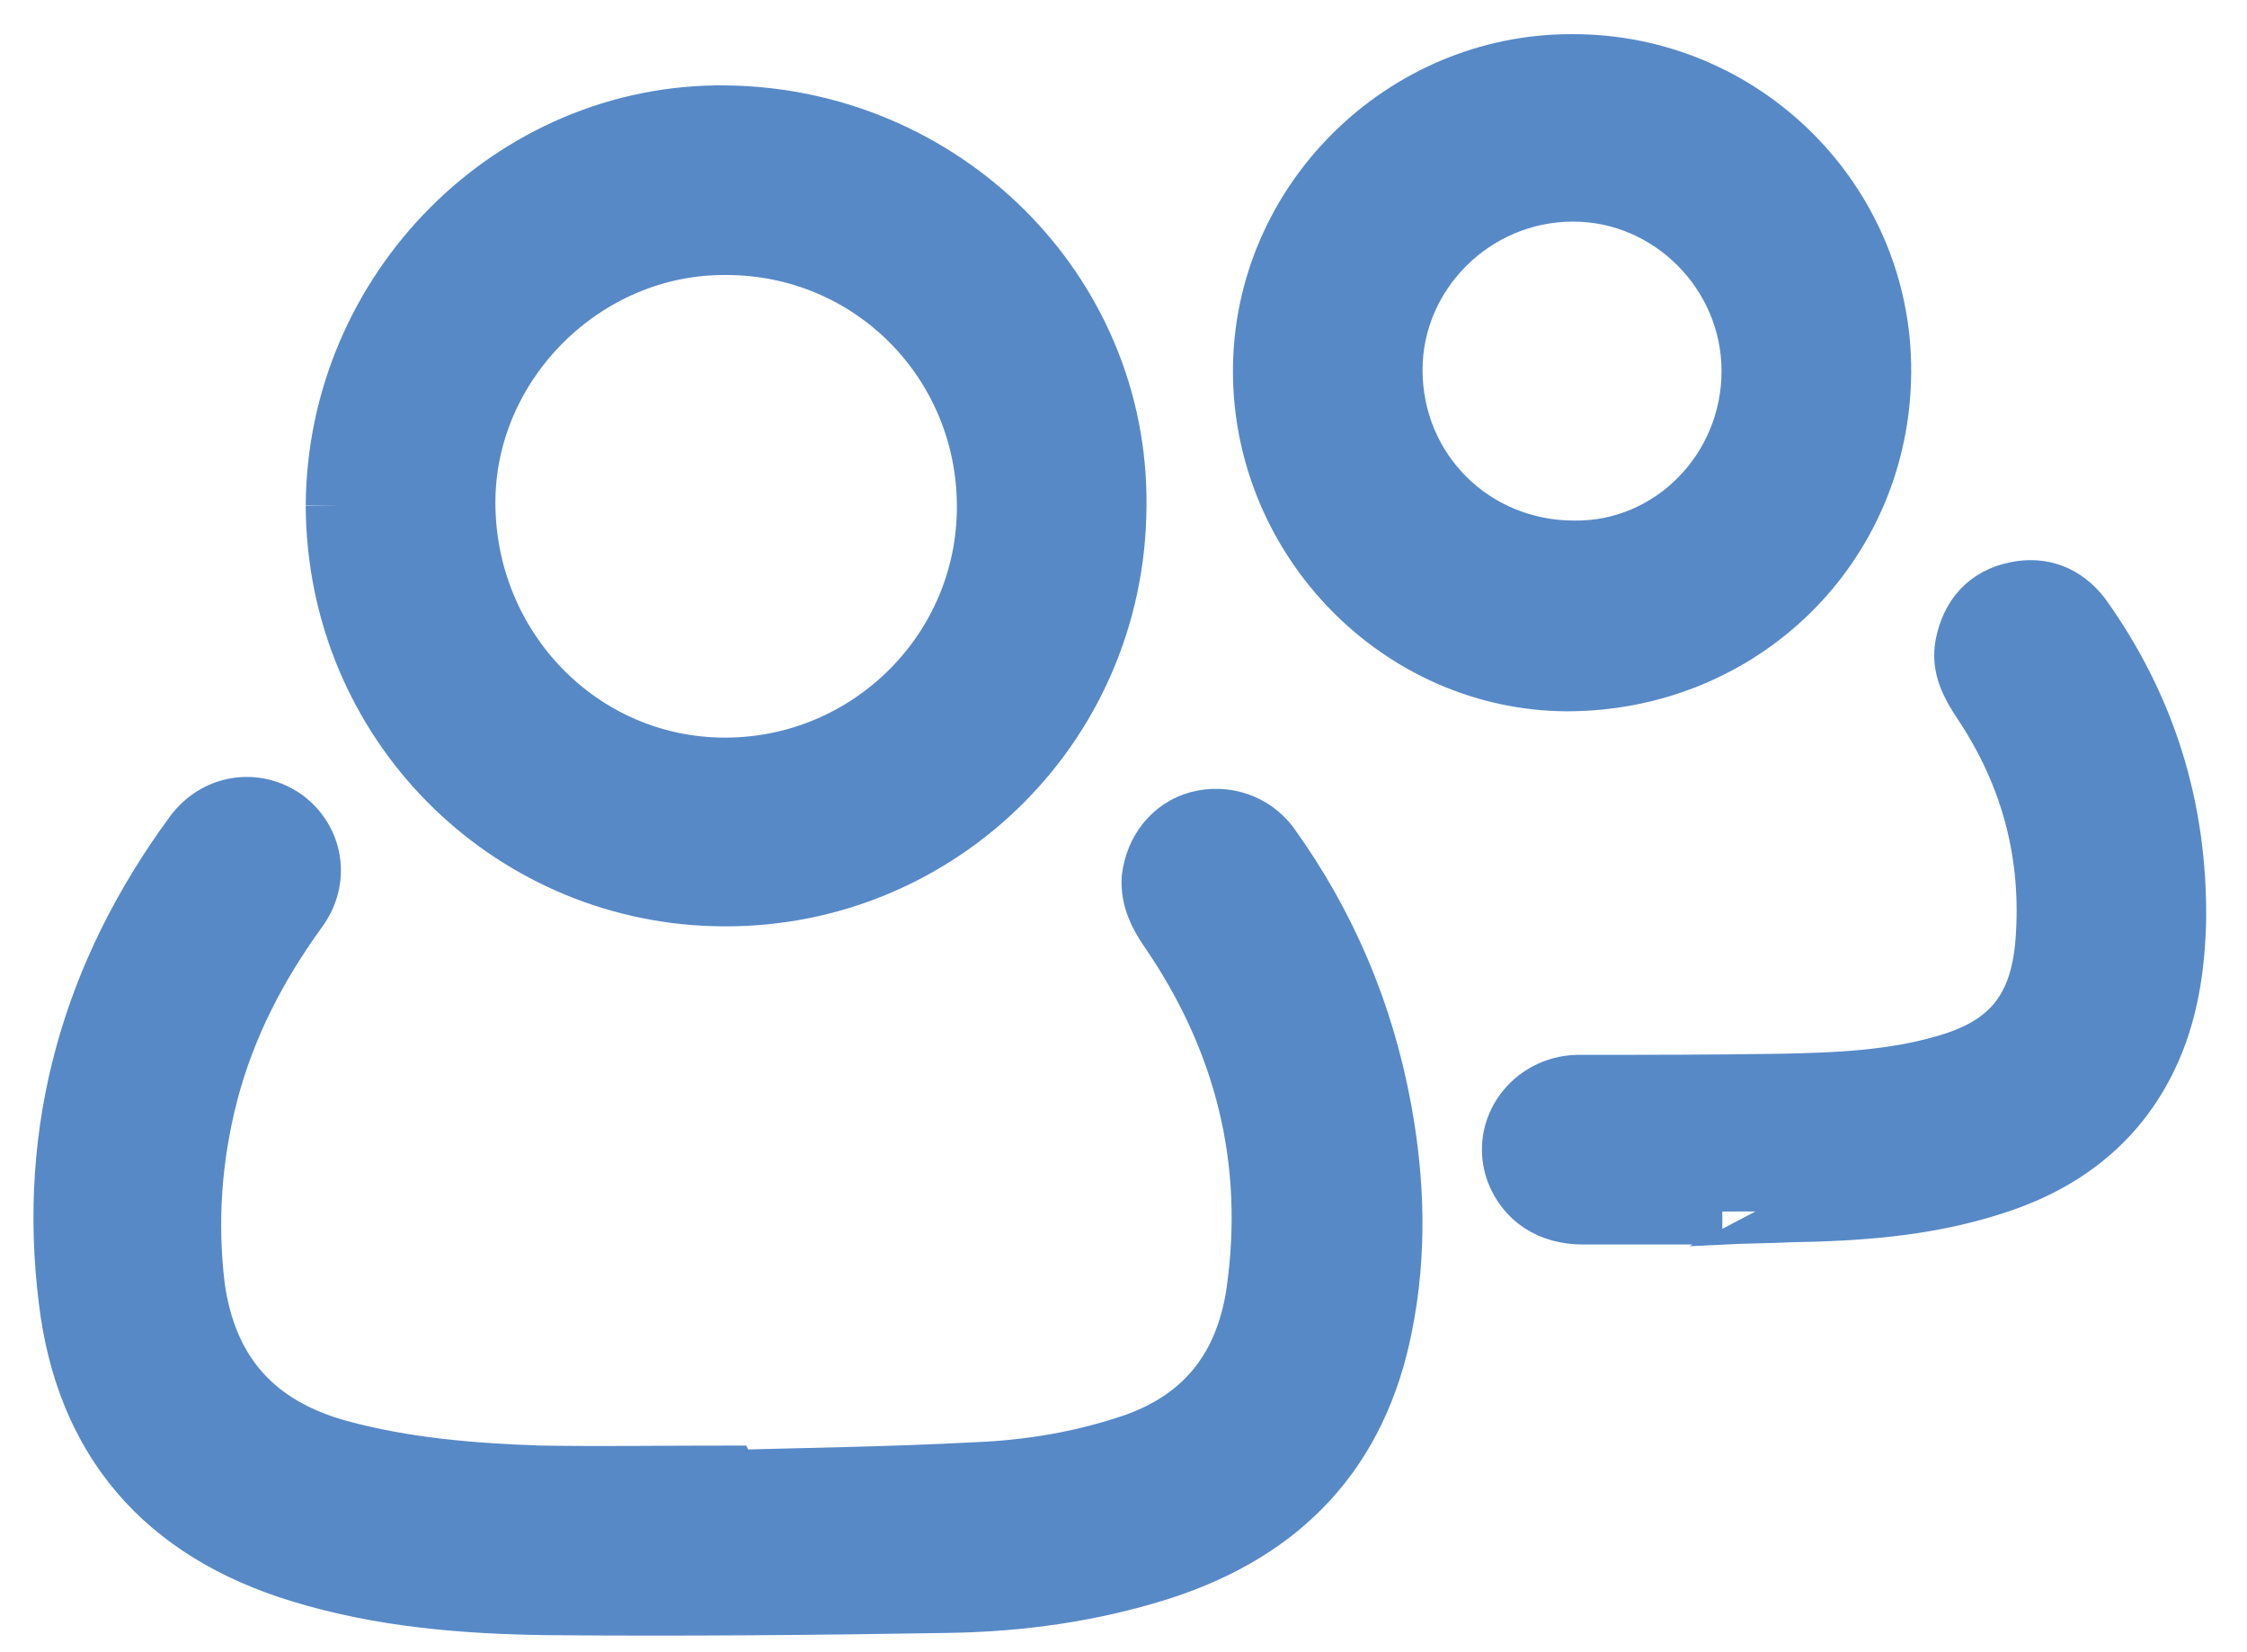 <?xml version="1.0" encoding="UTF-8" standalone="no"?>
<svg width="34px" height="25px" viewBox="0 0 34 25" version="1.1" xmlns="http://www.w3.org/2000/svg" xmlns:xlink="http://www.w3.org/1999/xlink">
    <!-- Generator: Sketch 3.6 (26304) - http://www.bohemiancoding.com/sketch -->
    <title>icon_groups_blue</title>
    <desc>Created with Sketch.</desc>
    <defs></defs>
    <g id="Page-1" stroke="none" stroke-width="1" fill="none" fill-rule="evenodd">
        <g id="icon_groups_blue" transform="translate(1, 1)" stroke="#5789C7" fill="#5789C7">
            <path d="M25.061,17.331 L22.956,17.331 C22.467,17.331 22.131,17.095 21.979,16.707 C21.76,16.101 22.215,15.478 22.872,15.461 C23.899,15.461 24.943,15.461 25.971,15.444 C26.796,15.427 27.638,15.394 28.446,15.158 C29.457,14.872 29.912,14.299 29.996,13.255 C30.097,11.924 29.777,10.712 29.036,9.6 C28.867,9.347 28.716,9.078 28.783,8.758 C28.867,8.354 29.103,8.084 29.507,8 C29.895,7.916 30.215,8.051 30.451,8.354 C31.427,9.718 31.899,11.234 31.882,12.918 C31.865,13.625 31.764,14.316 31.461,14.956 C30.973,15.983 30.131,16.589 29.069,16.909 C28.093,17.213 27.099,17.28 26.088,17.297 C25.752,17.314 25.398,17.314 25.061,17.331 C25.061,17.314 25.061,17.314 25.061,17.331" id="Shape"></path>
            <path d="M27.419,4.632 C27.402,7.225 25.331,9.263 22.703,9.263 C20.211,9.246 18.156,7.141 18.156,4.615 C18.156,2.088 20.261,0.017 22.771,0.017 C25.347,-2.49800181e-16 27.436,2.088 27.419,4.632 M25.549,4.615 C25.549,3.099 24.303,1.853 22.804,1.853 C21.272,1.853 20.025,3.099 20.025,4.598 C20.025,6.147 21.255,7.377 22.821,7.377 C24.32,7.394 25.549,6.147 25.549,4.615" id="Shape"></path>
            <path d="M10.004,21.44 C11.267,21.406 12.514,21.389 13.777,21.322 C14.602,21.288 15.394,21.154 16.185,20.884 C17.28,20.497 17.886,19.705 18.055,18.56 C18.341,16.539 17.869,14.703 16.724,13.036 C16.573,12.817 16.455,12.581 16.472,12.295 C16.522,11.891 16.775,11.571 17.145,11.469 C17.533,11.368 17.937,11.503 18.173,11.823 C19.032,13.019 19.587,14.333 19.857,15.781 C20.059,16.876 20.093,17.954 19.874,19.048 C19.503,20.935 18.375,22.114 16.573,22.703 C15.528,23.04 14.434,23.192 13.339,23.208 C11.318,23.242 9.314,23.259 7.293,23.242 C6.029,23.225 4.783,23.124 3.571,22.754 C1.516,22.131 0.337,20.766 0.084,18.661 C-0.236,16.084 0.438,13.743 1.971,11.655 C2.291,11.217 2.863,11.133 3.284,11.436 C3.688,11.739 3.789,12.295 3.469,12.733 C2.846,13.592 2.375,14.501 2.105,15.528 C1.853,16.505 1.785,17.482 1.903,18.476 C2.088,19.806 2.829,20.632 4.126,20.985 C5.12,21.255 6.147,21.339 7.175,21.373 C8.118,21.389 9.044,21.373 9.987,21.373 C10.004,21.406 10.004,21.423 10.004,21.44" id="Shape"></path>
            <path d="M4.126,6.653 C4.143,3.419 6.787,0.758 9.971,0.792 C13.238,0.825 15.882,3.436 15.848,6.653 C15.832,10.021 13.069,12.615 9.802,12.514 C6.72,12.429 4.143,9.92 4.126,6.653 M13.979,6.669 C13.979,4.446 12.211,2.661 9.987,2.661 C7.815,2.644 5.996,4.463 5.996,6.602 C5.996,8.842 7.764,10.661 9.971,10.661 C12.177,10.661 13.979,8.876 13.979,6.669" id="Shape"></path>
        </g>
    </g>
</svg>